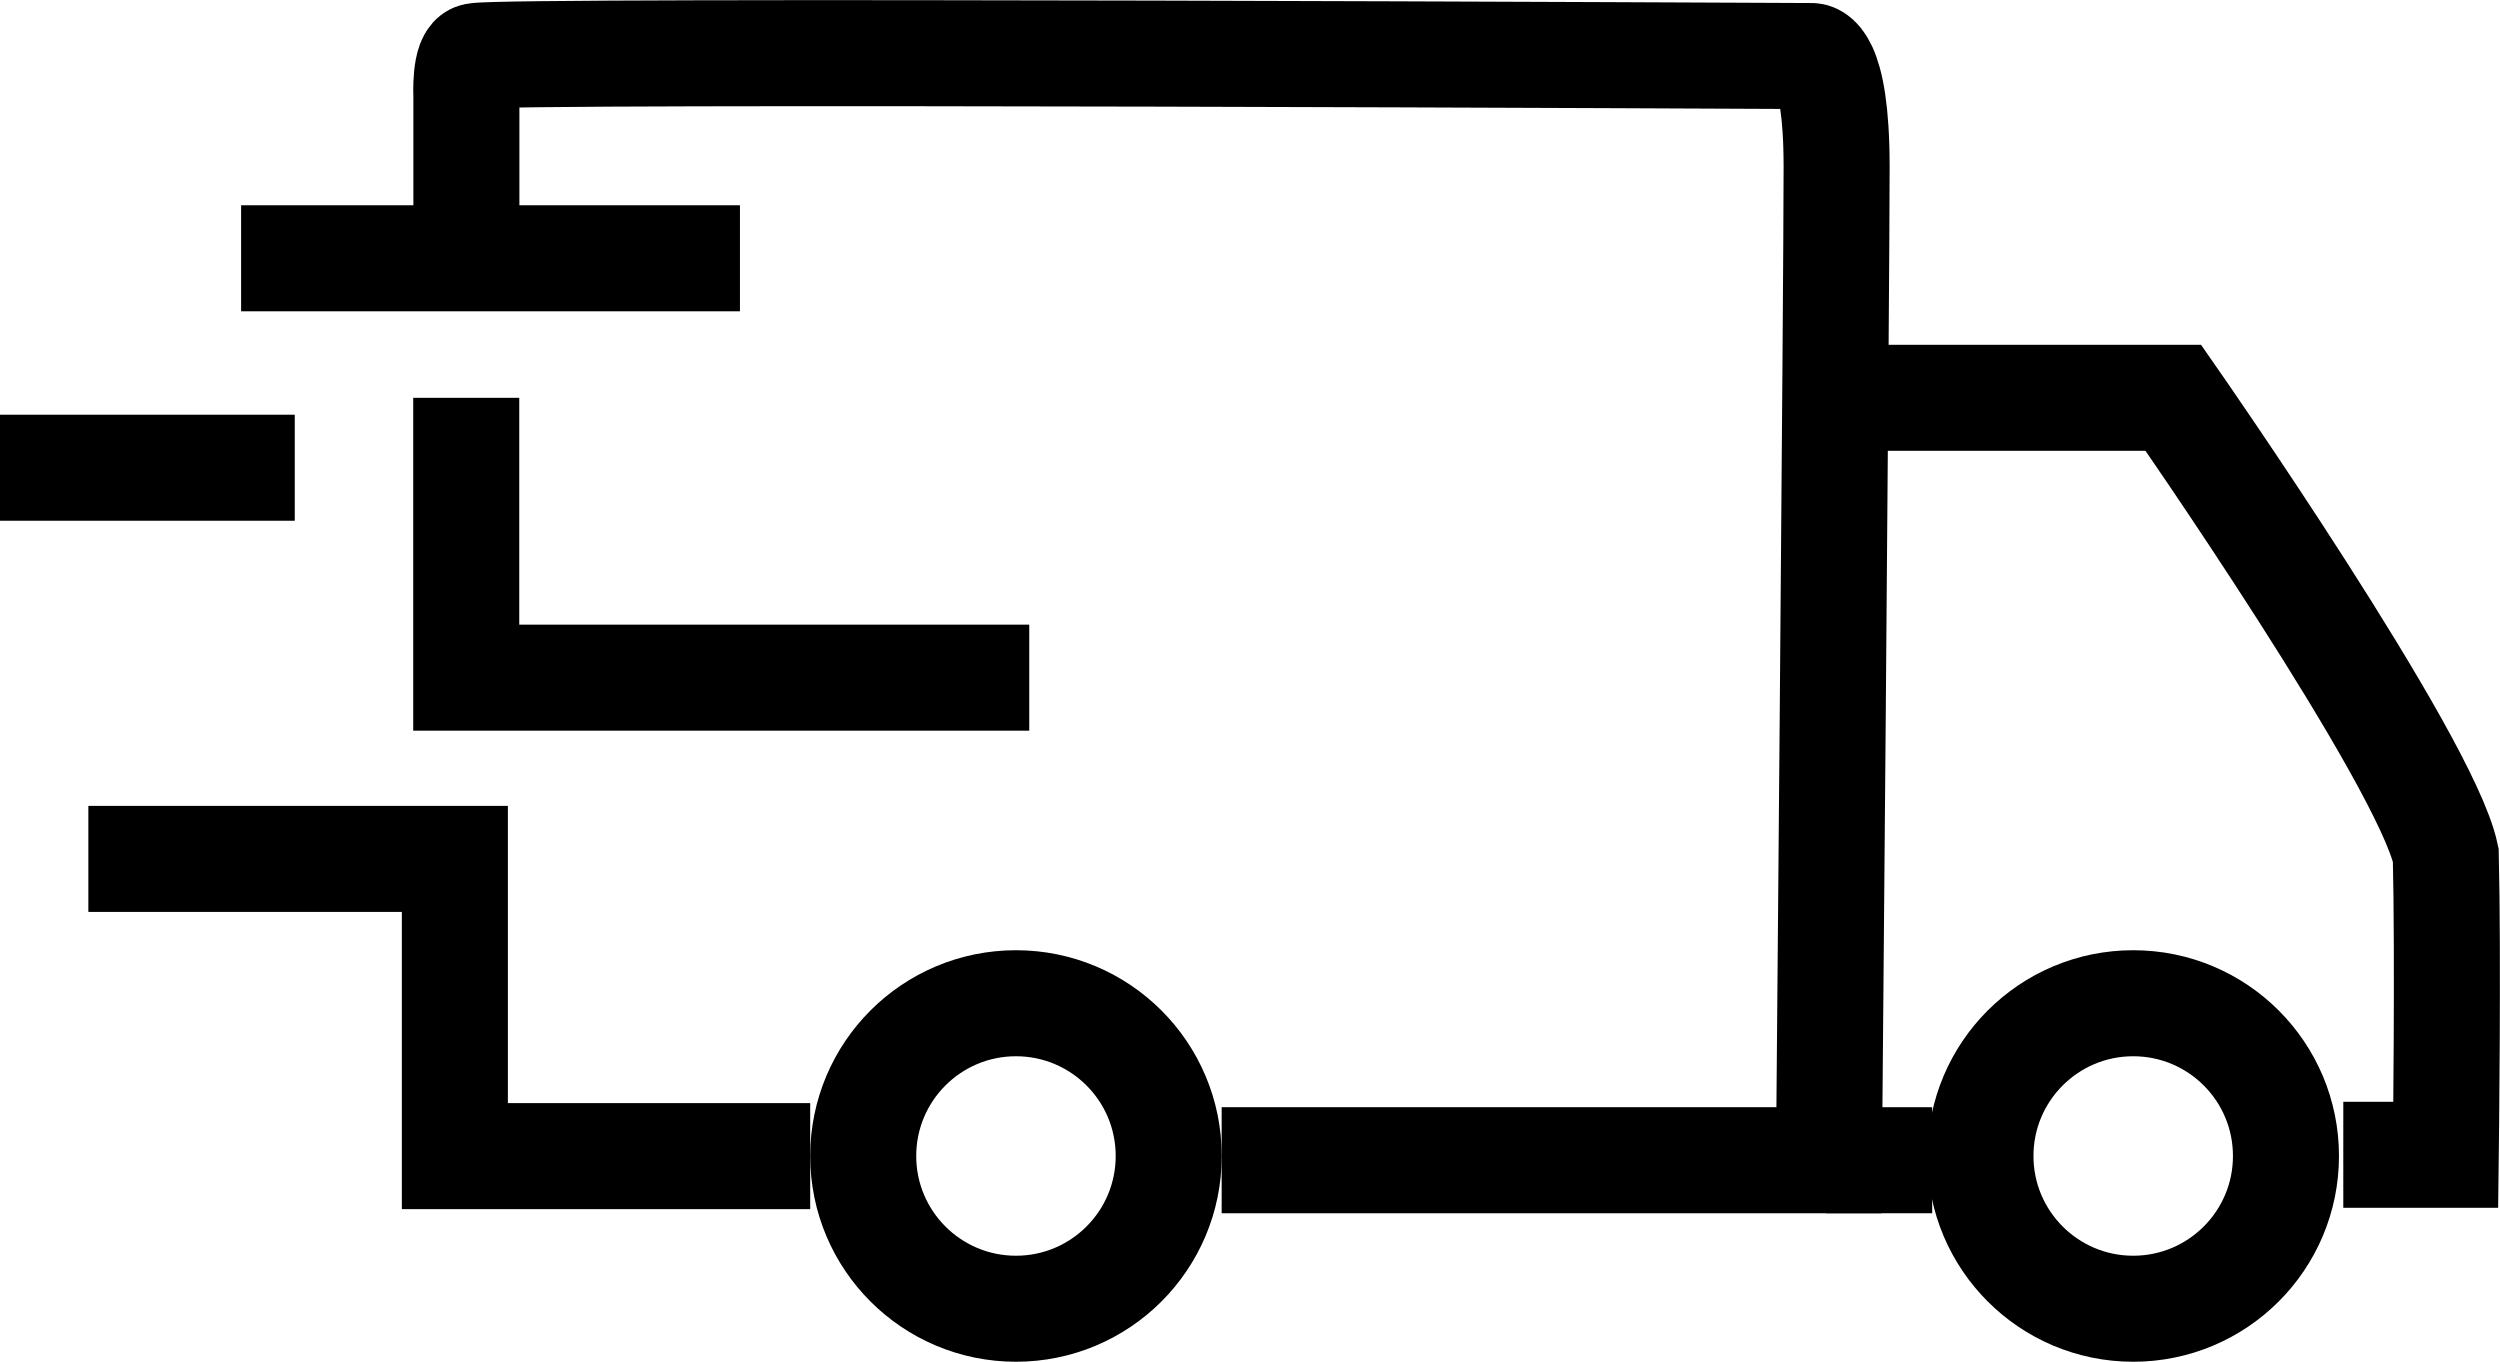<svg xmlns="http://www.w3.org/2000/svg" width="35.368" height="19.266" viewBox="0 0 35.368 19.266">
  <g id="Group_4930" data-name="Group 4930" transform="translate(10997.335 23232.523)">
    <path id="Path_28087" data-name="Path 28087" d="M-10985.033-23221.3h7.057" transform="translate(-8.891 -7.569)" fill="none" stroke="#000" stroke-width="1.5"/>
    <path id="Path_28088" data-name="Path 28088" d="M-10973.545-23228.865v-2.289s-.027-.566.137-.574c.369-.092,18.894,0,18.894,0s.354-.041.354,1.566c0,1.711-.108,14.055-.108,14.055h-8.592" transform="translate(-17.192 -0.002)" fill="none" stroke="#000" stroke-width="1.5"/>
    <g id="Ellipse_334" data-name="Ellipse 334" transform="translate(-10985.873 -23219.08)" fill="none" stroke="#000" stroke-width="1.5">
      <circle cx="2.911" cy="2.911" r="2.911" stroke="none"/>
      <circle cx="2.911" cy="2.911" r="2.161" fill="none"/>
    </g>
    <g id="Ellipse_335" data-name="Ellipse 335" transform="translate(-10970.067 -23219.08)" fill="none" stroke="#000" stroke-width="1.5">
      <circle cx="2.911" cy="2.911" r="2.911" stroke="none"/>
      <circle cx="2.911" cy="2.911" r="2.161" fill="none"/>
    </g>
    <path id="Path_28089" data-name="Path 28089" d="M-10982.614-23186.455h-5.027v-4.205h-5.185" transform="translate(-3.259 -29.712)" fill="none" stroke="#000" stroke-width="1.5"/>
    <path id="Path_28090" data-name="Path 28090" d="M-10979.869-23214.187v3.959h7.965" transform="translate(-10.87 -12.708)" fill="none" stroke="#000" stroke-width="1.5"/>
    <path id="Path_28091" data-name="Path 28091" d="M-10993.164-23210.619h-4.17" transform="translate(-0.001 -15.287)" fill="none" stroke="#000" stroke-width="1.5"/>
    <path id="Path_28092" data-name="Path 28092" d="M-10903.635-23214.187h4.766s3.57,5.123,3.854,6.469c.035,1.449,0,4.24,0,4.24h-1.45" transform="translate(-67.719 -12.708)" fill="none" stroke="#000" stroke-width="1.5"/>
    <path id="Path_28093" data-name="Path 28093" d="M-10904.163-23175.287h1.5" transform="translate(-67.337 -40.822)" fill="none" stroke="#000" stroke-width="1.5"/>
  </g>
</svg>
